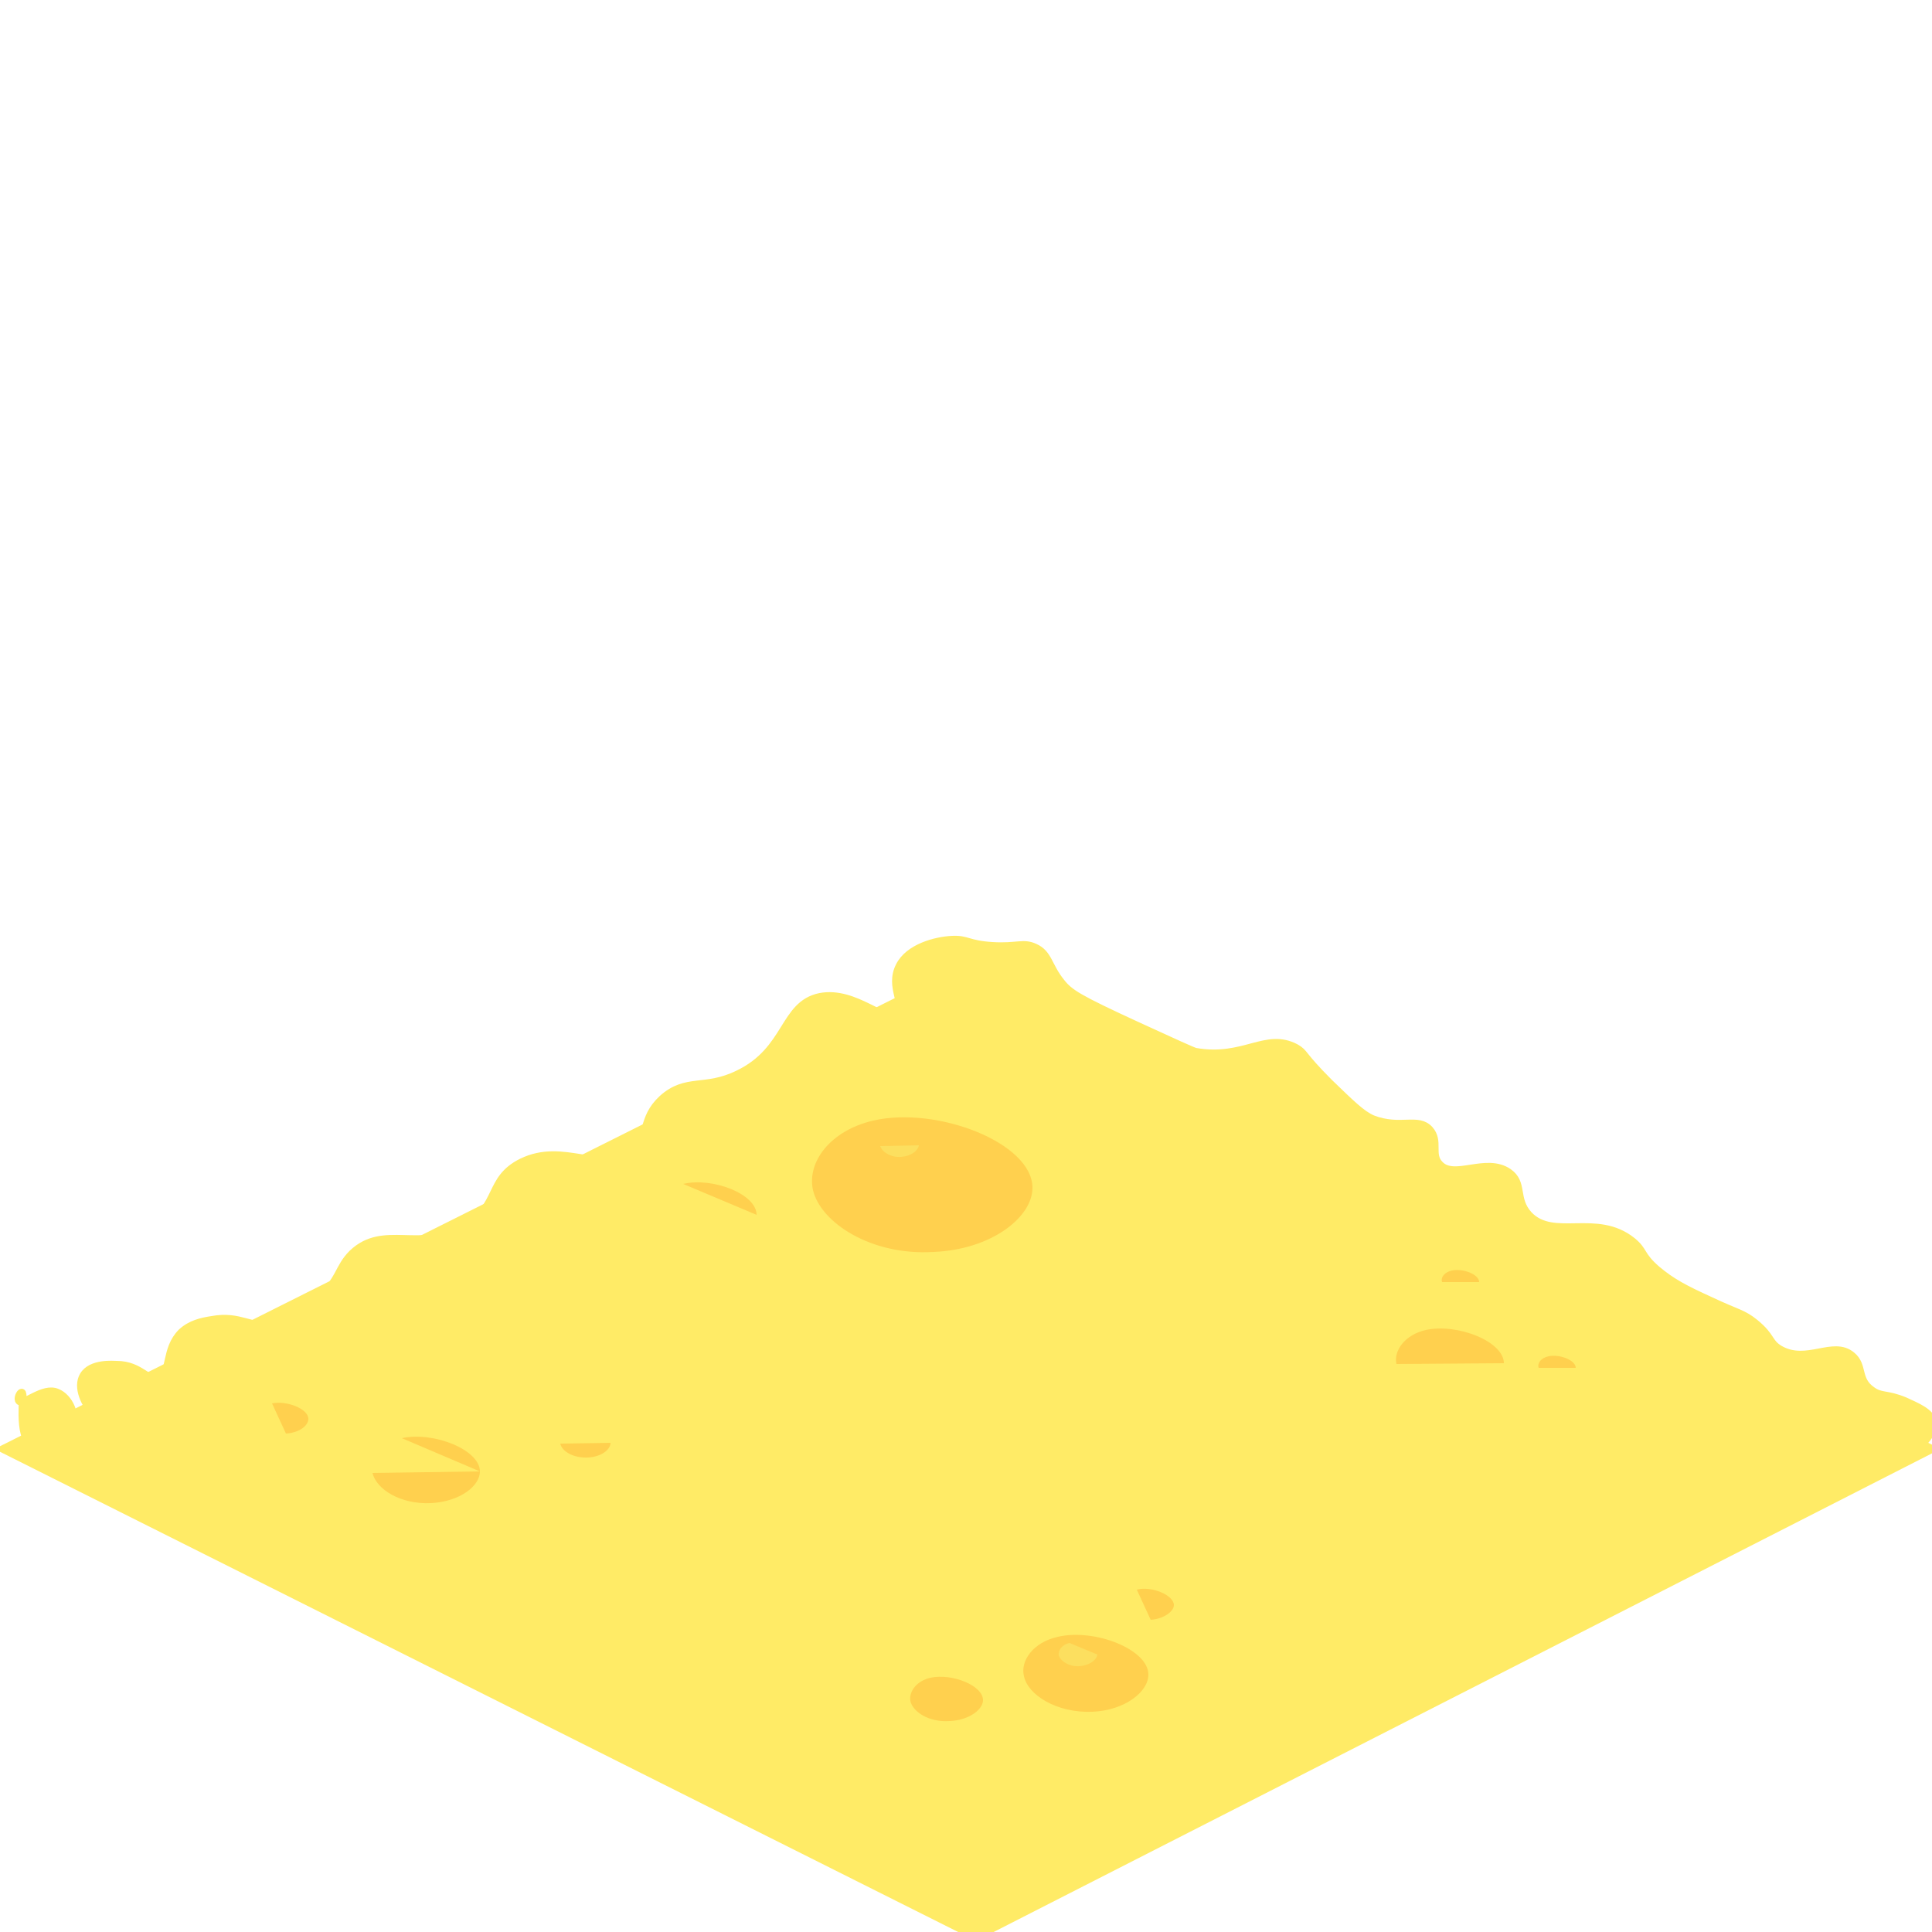 <?xml version="1.0" encoding="utf-8"?>
<!-- Generator: Adobe Illustrator 22.1.0, SVG Export Plug-In . SVG Version: 6.00 Build 0)  -->
<svg version="1.1" id="Layer_1" xmlns="http://www.w3.org/2000/svg" xmlns:xlink="http://www.w3.org/1999/xlink" x="0px" y="0px"
	 viewBox="0 0 250 250" style="enable-background:new 0 0 250 250;" xml:space="preserve">
<style type="text/css">
	.st0{display:none;}
	.st1{display:inline;fill:#808080;}
	.st2{fill:#FFEB66;stroke:#FFEB66;stroke-miterlimit:10;}
	.st3{fill:#FFD04E;}
	.st4{fill:#FCDF5F;}
</style>
<g class="st0">
	<path class="st1" d="M126.6,1.6L250,63.3v123.6l-123.4,61.8L3.2,186.9V63.3L126.6,1.6 M126.6,0.1L1.8,62.6v124.9L126.6,250
		l124.8-62.5V62.6L126.6,0.1L126.6,0.1z"/>
</g>
<polygon class="st2" points="125.2,125 0.4,187.5 126.3,250.6 250,187.5 "/>
<path class="st3" d="M97.9,157.2c0-2.7-5.7-4.9-9.5-4"/>
<path class="st3" d="M127.2,220c0-1.9-4-3.5-6.8-2.9c-1.8,0.4-2.8,1.8-2.6,3c0.3,1.4,2.4,2.8,5.1,2.6
	C125.4,222.6,127.2,221.2,127.2,220z"/>
<path class="st3" d="M148.9,209.6c1.7-0.1,3-1.1,3-1.9c0-1.3-2.9-2.5-4.8-2"/>
<path class="st3" d="M148.6,216.7c0-3.3-7-6-11.7-4.9c-3.2,0.7-4.9,3.1-4.4,5.1c0.5,2.4,4.2,4.8,8.9,4.6
	C145.6,221.3,148.6,218.9,148.6,216.7z"/>
<g>
	<path class="st3" d="M133.6,153.7c0-5.8-12.3-10.6-20.6-8.7c-5.6,1.3-8.6,5.4-7.8,9c1,4.2,7.5,8.5,15.6,8
		C128.3,161.7,133.6,157.5,133.6,153.7z"/>
</g>
<path class="st3" d="M194.6,176.4c0-2.8-6-5.2-10.1-4.3c-2.7,0.6-4.2,2.7-3.8,4.4"/>
<path class="st3" d="M191.4,165.9c0-1-2.1-1.8-3.5-1.5c-1,0.2-1.5,0.9-1.3,1.5"/>
<path class="st3" d="M203.9,177c0-1-2.1-1.8-3.5-1.5c-1,0.2-1.5,0.9-1.3,1.5"/>
<path class="st3" d="M48.2,190.6c0.5,2.1,3.6,4.1,7.6,3.9c3.7-0.2,6.3-2.2,6.3-4.1"/>
<path class="st3" d="M62.1,190.4c0-2.8-6-5.2-10.1-4.3"/>
<path class="st3" d="M72.5,186.8c0.2,1,1.7,1.9,3.6,1.8c1.7-0.1,2.9-1,2.9-1.9"/>
<path class="st3" d="M37,185.5c1.7-0.1,2.9-1,2.9-1.9c0-1.3-2.8-2.4-4.7-2"/>
<path class="st4" d="M138.4,212.6c-1,0.2-1.5,1-1.4,1.6c0.2,0.7,1.3,1.5,2.7,1.4c1.3-0.1,2.2-0.8,2.3-1.5"/>
<path class="st4" d="M113.9,148.3c0.2,0.7,1.3,1.5,2.7,1.4c1.3-0.1,2.2-0.8,2.3-1.5"/>
<path class="st2" d="M2.5,181.3c-0.3-0.3,0.1-1.1,0.3-1.1c0.5,0-0.7,5.6,1.4,6.9c1.3,0.8,4,0.2,5-1.9c0.9-2.1-0.3-4.4-1.8-5
	C5.6,179.4,3.1,181.9,2.5,181.3z"/>
<path class="st2" d="M12.2,183c-1.2-1.2-2.3-3.5-1.4-5c1-1.7,3.9-1.4,4.3-1.4c3.1,0,4.1,2.3,5.5,1.8c1.6-0.7,0.7-3.8,2.9-6
	c1.2-1.1,2.6-1.4,3.9-1.6c3.8-0.7,5,1.2,8.2,0.6c2.3-0.4,3.8-1.7,5.5-3.2c3-2.6,2.6-4.1,4.5-6c4.1-3.9,8.8,0,14.5-3.4
	c4.7-2.8,3-6.2,7.4-8.4c5.5-2.7,10.2,1.7,14.2-1.4c2.5-2,1.2-4.2,4-6.8c3.1-2.8,5.5-1.1,9.8-3.2c6.5-3.1,5.8-9,10.6-10
	c4.6-0.9,8.6,3.7,10.1,2.3c1.1-1.1-1.2-3.6,0.2-6.3c1.2-2.4,4.7-3.3,6.8-3.4c2-0.1,2,0.6,5.2,0.8c3.2,0.2,4-0.5,5.5,0.2
	c1.8,0.8,1.7,2.4,3.4,4.5c1.1,1.4,2.2,2.1,9.8,5.6c4.8,2.2,7.2,3.3,7.6,3.4c6.3,1.1,9.1-2.6,13-0.5c1.2,0.7,0.6,0.8,4.3,4.5
	c2.8,2.7,4.2,4.1,5.6,4.7c3.6,1.4,5.9-0.3,7.4,1.4c1.3,1.5,0,3.2,1.3,4.5c1.9,2,6-1,8.9,1c2,1.4,0.7,3.4,2.6,5.5
	c3.2,3.4,8.8-0.3,13.4,3.4c1.6,1.3,1,1.8,3.2,3.7c1.9,1.6,3.6,2.5,6.9,4c3.6,1.7,4.2,1.6,5.8,2.9c2.2,1.8,1.7,2.5,3.2,3.4
	c3.5,2,6.9-1.2,9.3,0.8c1.6,1.3,0.6,3.1,2.6,4.5c1.2,0.9,1.9,0.4,4.3,1.4c1.5,0.7,3.3,1.4,3.6,2.7c0.3,1.8-2.3,3.6-2.5,3.7
	c-5,3.4-17.5-5.9-26.7-12.1c0,0-18.7-12.5-43.3-23c-22.4-9.6-24.7-6.2-35.3-13.8c-3.2-2.3-8.2-6.4-15.5-6.6c-2.3-0.1-4.5,0.3-14,4.2
	c-11.7,4.8-20.2,9-20.9,9.3c-7.6,3.8-6.7,3.6-16.9,8.9c-14,7.2-16.7,8.1-25.6,13.2c-5.2,3-7.8,4.5-11.1,6.6
	c-8.5,5.5-14.9,10.6-21.4,10.3C14.2,184.7,12.9,183.7,12.2,183z"/>
</svg>
